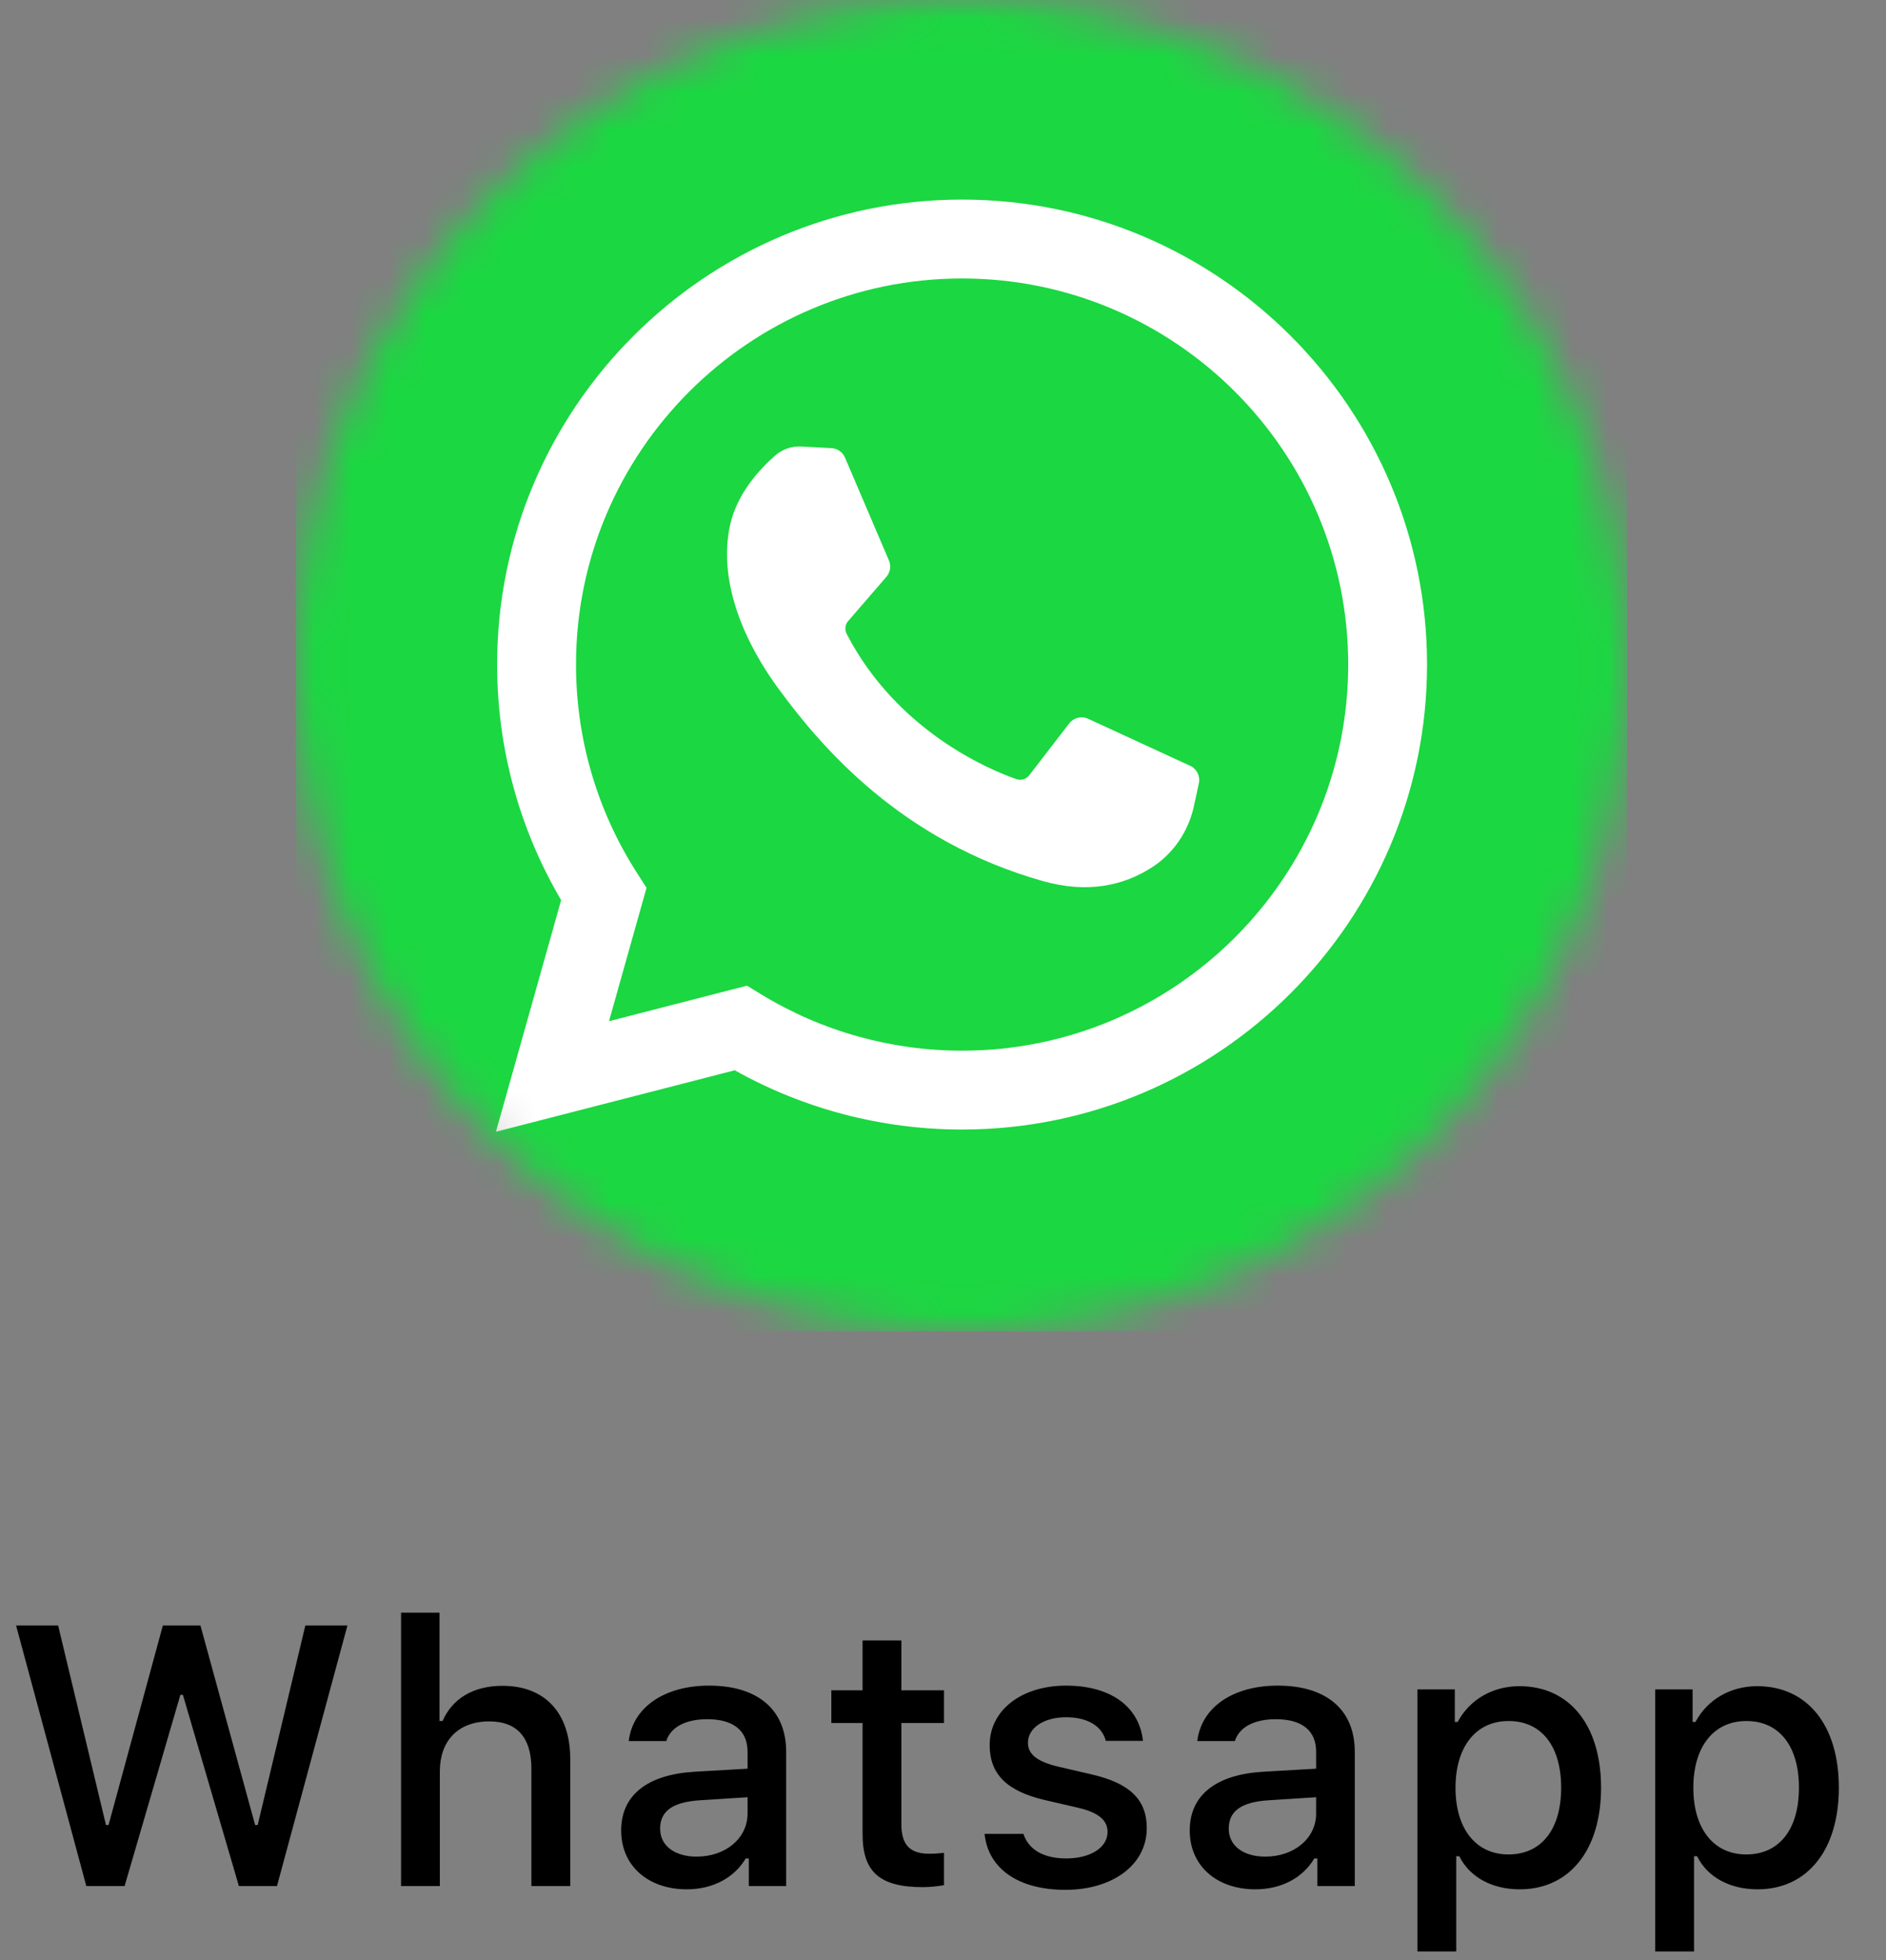 <svg width="51" height="53" viewBox="0 0 51 53" fill="none" xmlns="http://www.w3.org/2000/svg">
<rect x="0" y="0" width="51" height="53" fill="#808080" stroke="none"/>
<mask id="mask0" mask-type="alpha" maskUnits="userSpaceOnUse" x="8" y="0" width="36" height="36">
<circle cx="26" cy="18" r="18" fill="#C4C4C4"/>
</mask>
<g mask="url(#mask0)">
<path d="M44 0H8V36H44V0Z" fill="#1BD741"/>
<path d="M13.411 30.603L15.174 24.34C14.04 22.414 13.443 20.222 13.443 17.97C13.443 11.037 19.083 5.397 26.016 5.397C32.949 5.397 38.589 11.037 38.589 17.97C38.589 24.903 32.949 30.543 26.016 30.543C23.856 30.543 21.741 29.991 19.869 28.941L13.411 30.603ZM20.2 26.653L20.584 26.888C22.216 27.884 24.094 28.411 26.016 28.411C31.773 28.411 36.457 23.727 36.457 17.97C36.457 12.213 31.773 7.53 26.016 7.53C20.259 7.53 15.576 12.213 15.576 17.97C15.576 19.976 16.146 21.924 17.224 23.603L17.483 24.007L16.468 27.614L20.2 26.653Z" fill="white"/>
<path d="M22.484 12.118L21.668 12.074C21.412 12.06 21.161 12.145 20.967 12.314C20.572 12.657 19.939 13.321 19.745 14.186C19.455 15.477 19.903 17.056 21.061 18.636C22.22 20.216 24.379 22.744 28.197 23.824C29.428 24.172 30.395 23.937 31.142 23.459C31.734 23.081 32.141 22.474 32.288 21.787L32.419 21.179C32.46 20.986 32.362 20.789 32.182 20.707L29.425 19.436C29.246 19.353 29.034 19.405 28.913 19.561L27.831 20.965C27.749 21.071 27.609 21.113 27.483 21.068C26.741 20.808 24.258 19.768 22.896 17.143C22.837 17.029 22.851 16.891 22.935 16.794L23.97 15.597C24.075 15.475 24.102 15.303 24.038 15.155L22.85 12.374C22.787 12.226 22.645 12.127 22.484 12.118Z" fill="white"/>
</g>
<path d="M4.878 45.829H4.946L6.46 51H7.49L9.395 43.954H8.257L6.968 49.35H6.899L5.42 43.954H4.404L2.935 49.35H2.866L1.572 43.954H0.435L2.334 51H3.369L4.878 45.829ZM10.845 51H11.894V47.895C11.894 47.089 12.373 46.547 13.232 46.547C13.974 46.547 14.37 46.977 14.37 47.826V51H15.42V47.567C15.42 46.303 14.722 45.585 13.589 45.585C12.788 45.585 12.226 45.941 11.968 46.537H11.885V43.607H10.845V51ZM18.837 50.204C18.266 50.204 17.851 49.926 17.851 49.447C17.851 48.978 18.183 48.73 18.916 48.681L20.215 48.598V49.042C20.215 49.701 19.628 50.204 18.837 50.204ZM18.569 51.088C19.267 51.088 19.848 50.785 20.166 50.253H20.249V51H21.259V47.367C21.259 46.244 20.507 45.58 19.174 45.58C17.968 45.58 17.109 46.166 17.002 47.079H18.017C18.134 46.703 18.54 46.488 19.126 46.488C19.843 46.488 20.215 46.806 20.215 47.367V47.826L18.774 47.909C17.509 47.987 16.797 48.539 16.797 49.496C16.797 50.468 17.544 51.088 18.569 51.088ZM23.325 44.359V45.707H22.48V46.591H23.325V49.594C23.325 50.619 23.788 51.029 24.956 51.029C25.16 51.029 25.356 51.005 25.527 50.976V50.102C25.38 50.116 25.288 50.126 25.126 50.126C24.604 50.126 24.374 49.882 24.374 49.325V46.591H25.527V45.707H24.374V44.359H23.325ZM26.762 47.187C26.762 47.977 27.231 48.432 28.241 48.671L29.169 48.886C29.701 49.013 29.95 49.218 29.95 49.535C29.95 49.96 29.486 50.253 28.832 50.253C28.198 50.253 27.807 49.999 27.675 49.589H26.625C26.718 50.531 27.543 51.102 28.808 51.102C30.077 51.102 31.01 50.434 31.01 49.433C31.01 48.651 30.536 48.217 29.526 47.982L28.642 47.777C28.066 47.645 27.797 47.445 27.797 47.128C27.797 46.713 28.241 46.435 28.827 46.435C29.423 46.435 29.804 46.684 29.902 47.074H30.907C30.805 46.137 30.024 45.58 28.827 45.58C27.626 45.58 26.762 46.244 26.762 47.187ZM34.213 50.204C33.642 50.204 33.227 49.926 33.227 49.447C33.227 48.978 33.559 48.73 34.291 48.681L35.59 48.598V49.042C35.59 49.701 35.004 50.204 34.213 50.204ZM33.944 51.088C34.643 51.088 35.224 50.785 35.541 50.253H35.624V51H36.635V47.367C36.635 46.244 35.883 45.58 34.55 45.58C33.344 45.58 32.484 46.166 32.377 47.079H33.393C33.51 46.703 33.915 46.488 34.501 46.488C35.219 46.488 35.59 46.806 35.59 47.367V47.826L34.149 47.909C32.885 47.987 32.172 48.539 32.172 49.496C32.172 50.468 32.919 51.088 33.944 51.088ZM41.088 45.595C40.365 45.595 39.74 45.956 39.418 46.562H39.34V45.683H38.329V52.768H39.379V50.194H39.462C39.74 50.756 40.341 51.088 41.097 51.088C42.44 51.088 43.295 50.028 43.295 48.339C43.295 46.649 42.44 45.595 41.088 45.595ZM40.79 50.145C39.911 50.145 39.359 49.452 39.359 48.344C39.359 47.23 39.911 46.537 40.795 46.537C41.683 46.537 42.216 47.216 42.216 48.339C42.216 49.467 41.683 50.145 40.79 50.145ZM47.518 45.595C46.795 45.595 46.17 45.956 45.848 46.562H45.77V45.683H44.759V52.768H45.809V50.194H45.892C46.17 50.756 46.771 51.088 47.528 51.088C48.871 51.088 49.725 50.028 49.725 48.339C49.725 46.649 48.871 45.595 47.518 45.595ZM47.22 50.145C46.341 50.145 45.79 49.452 45.79 48.344C45.79 47.23 46.341 46.537 47.225 46.537C48.114 46.537 48.646 47.216 48.646 48.339C48.646 49.467 48.114 50.145 47.22 50.145Z" fill="black"/>
</svg>
